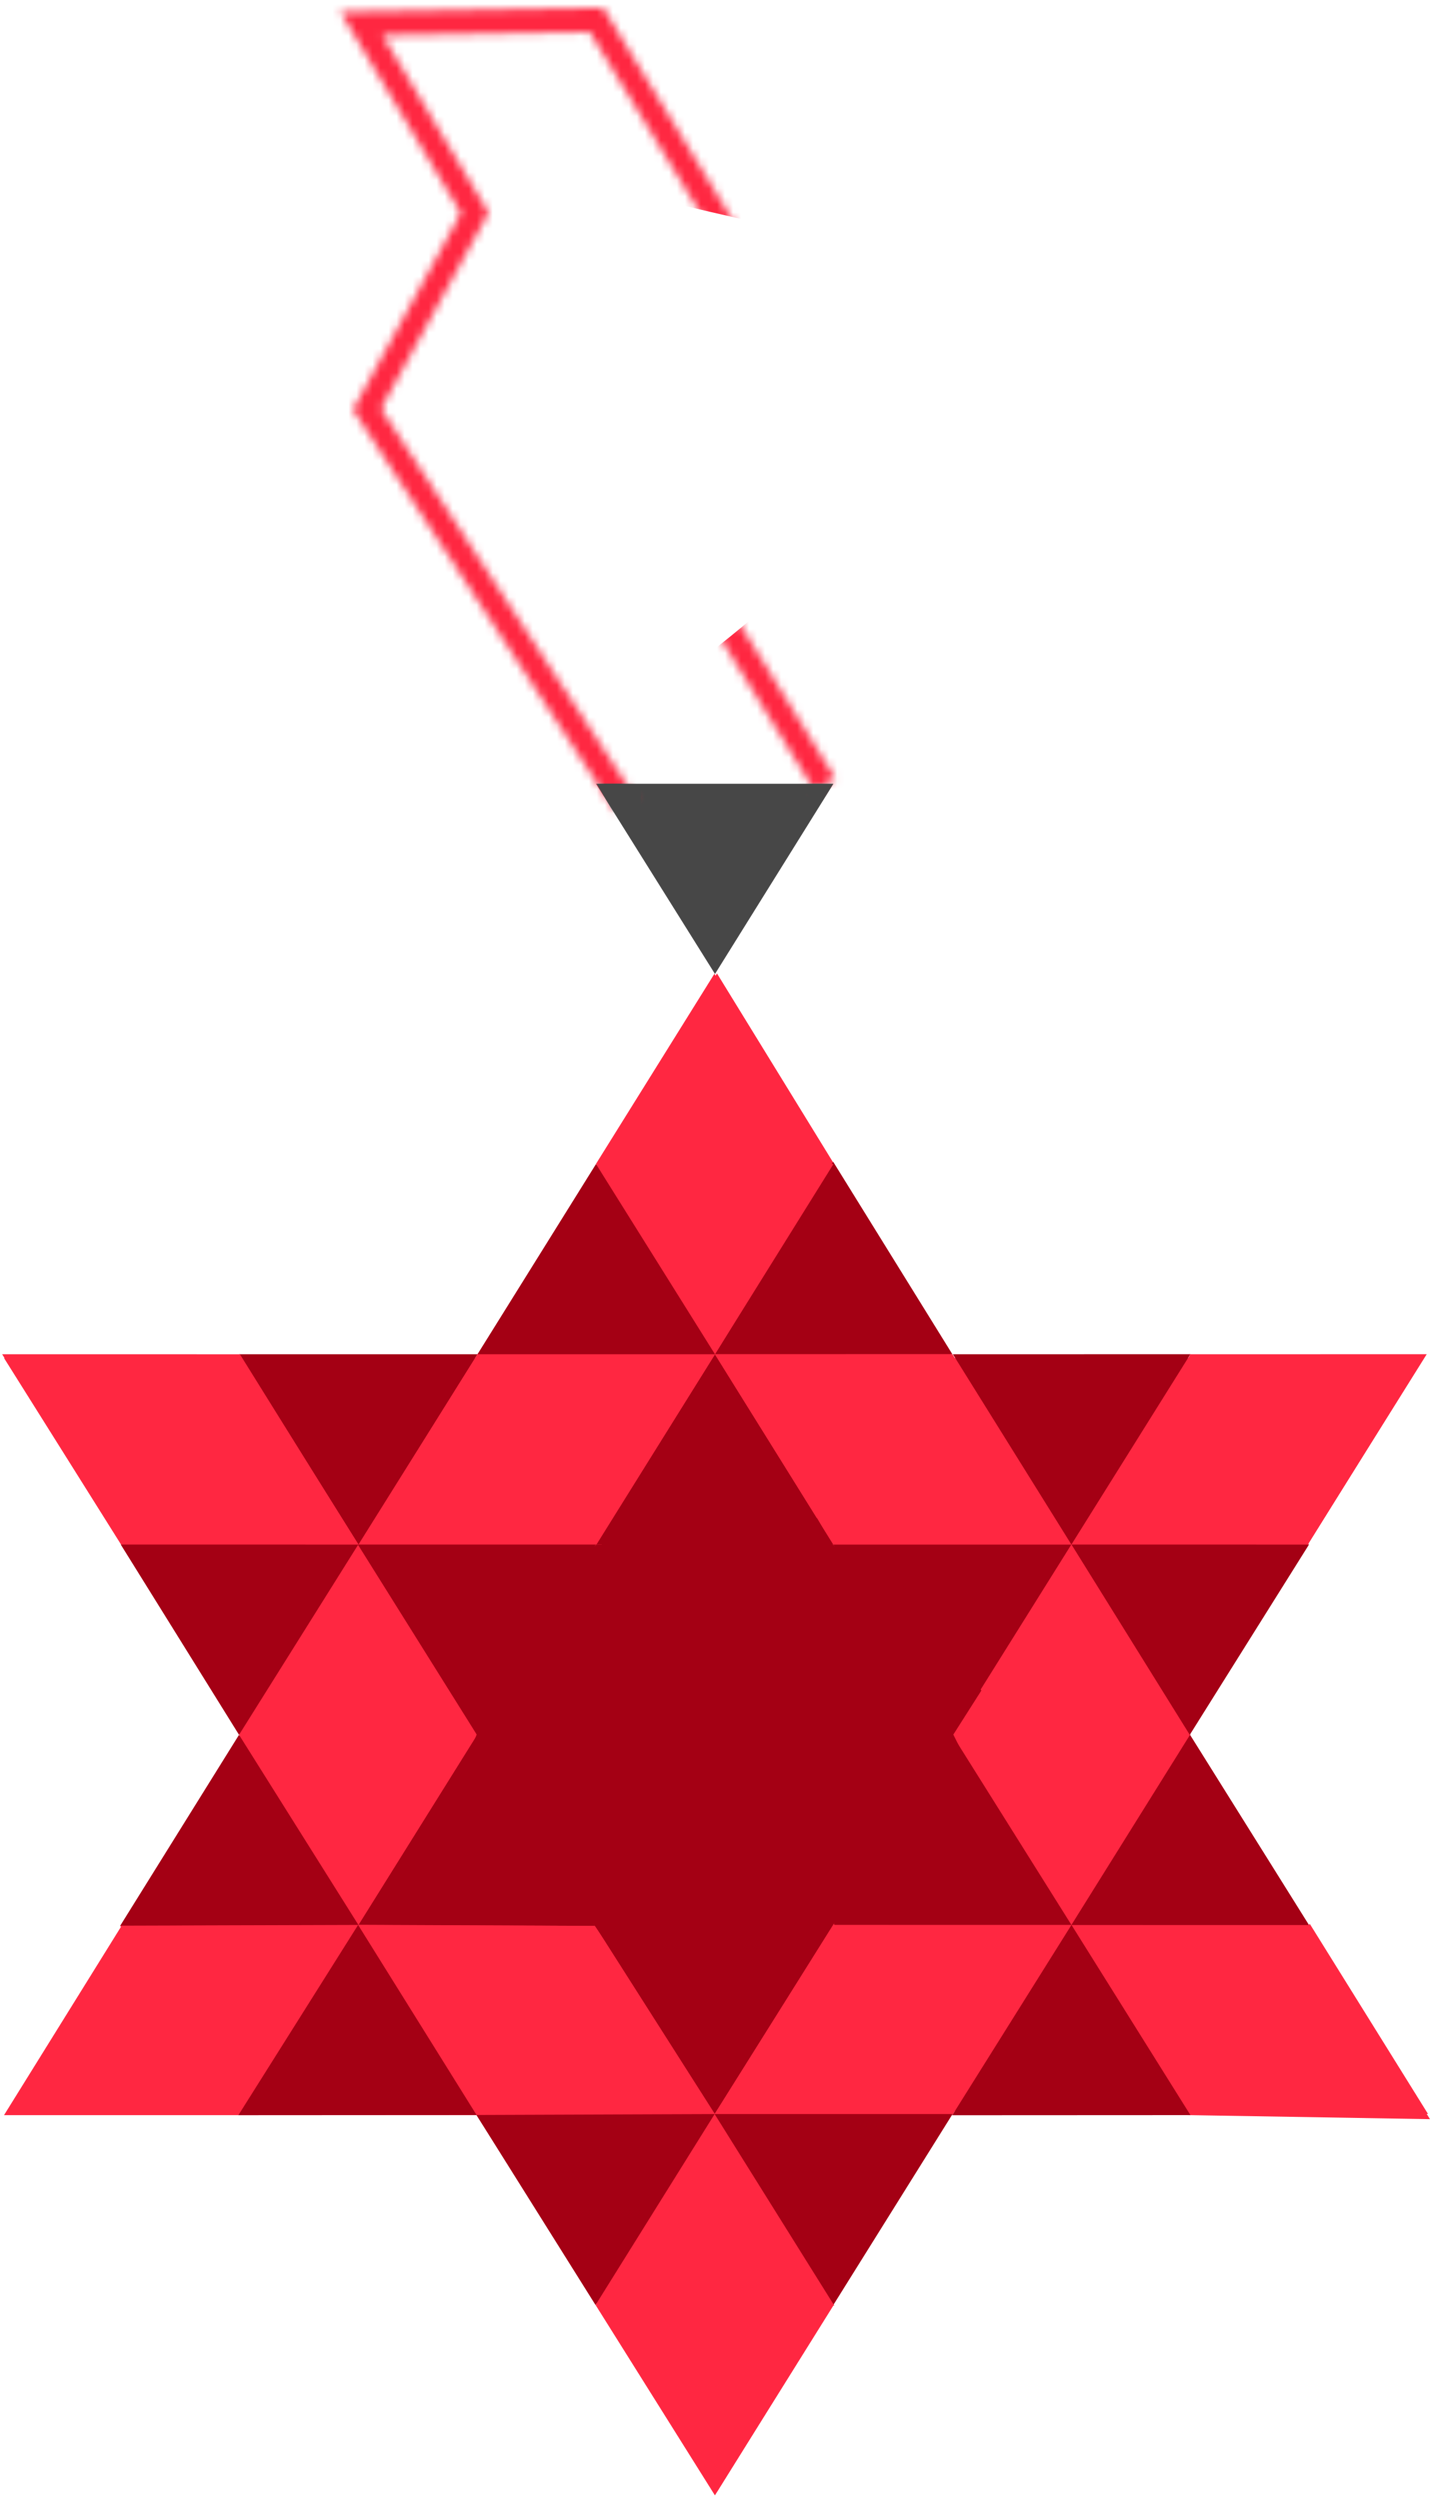 <svg width="179" height="312" viewBox="0 0 179 312" fill="none" xmlns="http://www.w3.org/2000/svg">
<path d="M59.339 169.5L89.5 121.5L119 169.5H177.733L148.5 216.5L178.5 264.5L119 263.5L89.5 311L59.5 264H0.5L30 216.5L0.5 169.5H59.339Z" fill="#FF2741"/>
<path d="M59.608 169.028L44.75 192.77L29.855 169.028H59.608Z" fill="#A40014"/>
<path d="M74.458 192.77L59.608 169.028L44.816 192.77H74.458Z" fill="#FF2741"/>
<path d="M104.025 192.784L89.249 169.033L74.457 192.775L104.025 192.784Z" fill="#A40014"/>
<path d="M163.392 192.784L148.616 169.033L133.824 192.775L163.392 192.784Z" fill="#FF2741"/>
<path d="M44.724 192.784L29.948 169.033L15.156 192.775L44.724 192.784Z" fill="#FF2741"/>
<path d="M104.022 145.285L89.175 121.543L74.383 145.285H104.022Z" fill="#FF2741"/>
<path d="M133.736 192.785L118.882 169.023L104.023 192.785H133.736Z" fill="#FF2741"/>
<path d="M118.882 169.029L104 145L89.242 169.029H118.882Z" fill="#A40014"/>
<path d="M89.26 169.018L74.41 192.762L59.559 169.018H89.26Z" fill="#FF2741"/>
<path d="M118.885 169.023L104.026 192.783L89.234 169.03L118.885 169.023Z" fill="#FF2741"/>
<path d="M148.596 169.023L133.739 192.783L118.945 169.03L148.596 169.023Z" fill="#A40014"/>
<path d="M178.092 169.023L163.236 192.783L148.441 169.03L178.092 169.023Z" fill="#FF2741"/>
<path d="M30 169.031L15.15 192.783L0.27 169.03L30 169.031Z" fill="#FF2741"/>
<path d="M118.876 216.526L104.022 192.784L89.137 216.53L118.876 216.526Z" fill="#A40014"/>
<path d="M59.575 216.526L44.721 192.784L29.836 216.53L59.575 216.526Z" fill="#FF2741"/>
<path d="M89.255 216.526L74.401 192.784L59.516 216.53L89.255 216.526Z" fill="#A40014"/>
<path d="M148.622 216.526L133.768 192.784L118.883 216.53L148.622 216.526Z" fill="#FF2741"/>
<path d="M118.845 216.529L104.008 240.28L89.141 216.529H118.845Z" fill="#A40014"/>
<path d="M133.727 192.784L118.878 216.526L104.023 192.784H133.727Z" fill="#A40014"/>
<path d="M104.038 145.287L89.249 169.029L74.394 145.287H104.038Z" fill="#FF2741"/>
<path d="M104.023 192.784L89.142 216.53L74.379 192.779L104.023 192.784Z" fill="#A40014"/>
<path d="M163.394 192.784L148.513 216.53L133.75 192.779L163.394 192.784Z" fill="#A40014"/>
<path d="M44.718 192.784L29.837 216.53L15.074 192.779L44.718 192.784Z" fill="#A40014"/>
<path d="M104.036 240.287L89.115 216.527L74.269 240.378L104.036 240.287Z" fill="#A40014"/>
<path d="M104.009 240.281L89.201 263.863L74.269 240.379L104.009 240.281Z" fill="#A40014"/>
<path d="M104.145 287.759L89.204 263.861L74.344 287.694L104.145 287.759Z" fill="#FF2741"/>
<path d="M104.074 287.687L89.24 311.455L74.344 287.695L104.074 287.687Z" fill="#FF2741"/>
<path d="M163.413 240.267L148.565 264.008L133.711 240.267H163.413Z" fill="#FF2741"/>
<path d="M74.272 240.378L59.52 216.525L44.719 240.274L74.272 240.378Z" fill="#A40014"/>
<path d="M74.268 240.378L59.465 263.978L44.68 240.238L74.268 240.378Z" fill="#FF2741"/>
<path d="M89.114 216.54L74.273 240.378L59.441 216.529L89.114 216.54Z" fill="#A40014"/>
<path d="M59.565 216.529L44.731 240.28L29.863 216.529H59.565Z" fill="#FF2741"/>
<path d="M44.758 240.287L29.837 216.527L14.992 240.378L44.758 240.287Z" fill="#A40014"/>
<path d="M89.242 263.868L74.278 240.364L59.469 263.977L89.242 263.868Z" fill="#FF2741"/>
<path d="M44.741 240.255L29.811 264.001L15 240.35L44.741 240.255Z" fill="#FF2741"/>
<path d="M59.488 263.98L44.701 240.256L29.758 263.998L59.488 263.98Z" fill="#A40014"/>
<path d="M148.549 216.525L133.751 240.267L118.848 216.525H148.549Z" fill="#FF2741"/>
<path d="M133.753 240.272L118.846 216.499L104.012 240.267L133.753 240.272Z" fill="#A40014"/>
<path d="M163.396 240.271L148.546 216.529L133.734 240.267L163.396 240.271Z" fill="#A40014"/>
<path d="M133.749 240.267L118.866 264.008L104.012 240.267H133.749Z" fill="#FF2741"/>
<path d="M118.843 263.844L104.082 240.111L89.199 263.871L118.843 263.844Z" fill="#FF2741"/>
<path d="M178.249 263.844L163.489 240.111L148.605 263.871L178.249 263.844Z" fill="#FF2741"/>
<path d="M148.598 263.994L133.748 240.252L118.867 264.009L148.598 263.994Z" fill="#A40014"/>
<path d="M89.206 263.861L74.338 287.699L59.469 263.977L89.206 263.861Z" fill="#A40014"/>
<path d="M118.905 263.861L104.057 287.636L89.203 263.861H118.905Z" fill="#A40014"/>
<path d="M74.383 192.779L59.522 216.521L44.668 192.779H74.383Z" fill="#A40014"/>
<path d="M89.247 169.029L74.397 145.287L59.605 169.029H89.247Z" fill="#A40014"/>
<path d="M104.038 97.823L89.249 121.565L74.394 97.823H104.038Z" fill="#474747"/>
<path d="M59.5 216.5L53 193H75L77.5 188L102 189.5L104 193H109L122.5 211L119 216.5L120 218.5L109 240H104L99 248H79.5L74 240L53 232.5L59.5 216.5Z" fill="#A40014"/>
<mask id="mask0_298_504" style="mask-type:alpha" maskUnits="userSpaceOnUse" x="42" y="0" width="64" height="102">
<path fill-rule="evenodd" clip-rule="evenodd" d="M75.291 0.987L105.881 51.113L90.215 74.441L104.238 97.117L101.686 98.695L86.647 74.374L102.319 51.036L73.623 4.013L47.734 4.403L60.991 26.548L47.559 51.008L79.362 99.659L76.85 101.3L44.062 51.142L57.533 26.612L42.488 1.482L75.291 0.987Z" fill="#25CBFD"/>
</mask>
<g mask="url(#mask0_298_504)">
<path d="M115.5 31.5C107.5 31.1 83.5 25.333 72.5 22.5L79.5 77.5C77.167 82.5 73.9 91.6 79.5 88C85.1 84.4 91.167 79.5 93.5 77.5L115.5 101.5L65.5 109.5L36 95L21.5 -8.5L75.5 -22L115.5 31.5Z" fill="#FF2741"/>
<path d="M80 97.8H74.5L78 104L80 101.3V97.8Z" fill="#474747"/>
<path d="M104 97.8H99.5L102 100.5L104 97.8Z" fill="#474747"/>
</g>
</svg>
